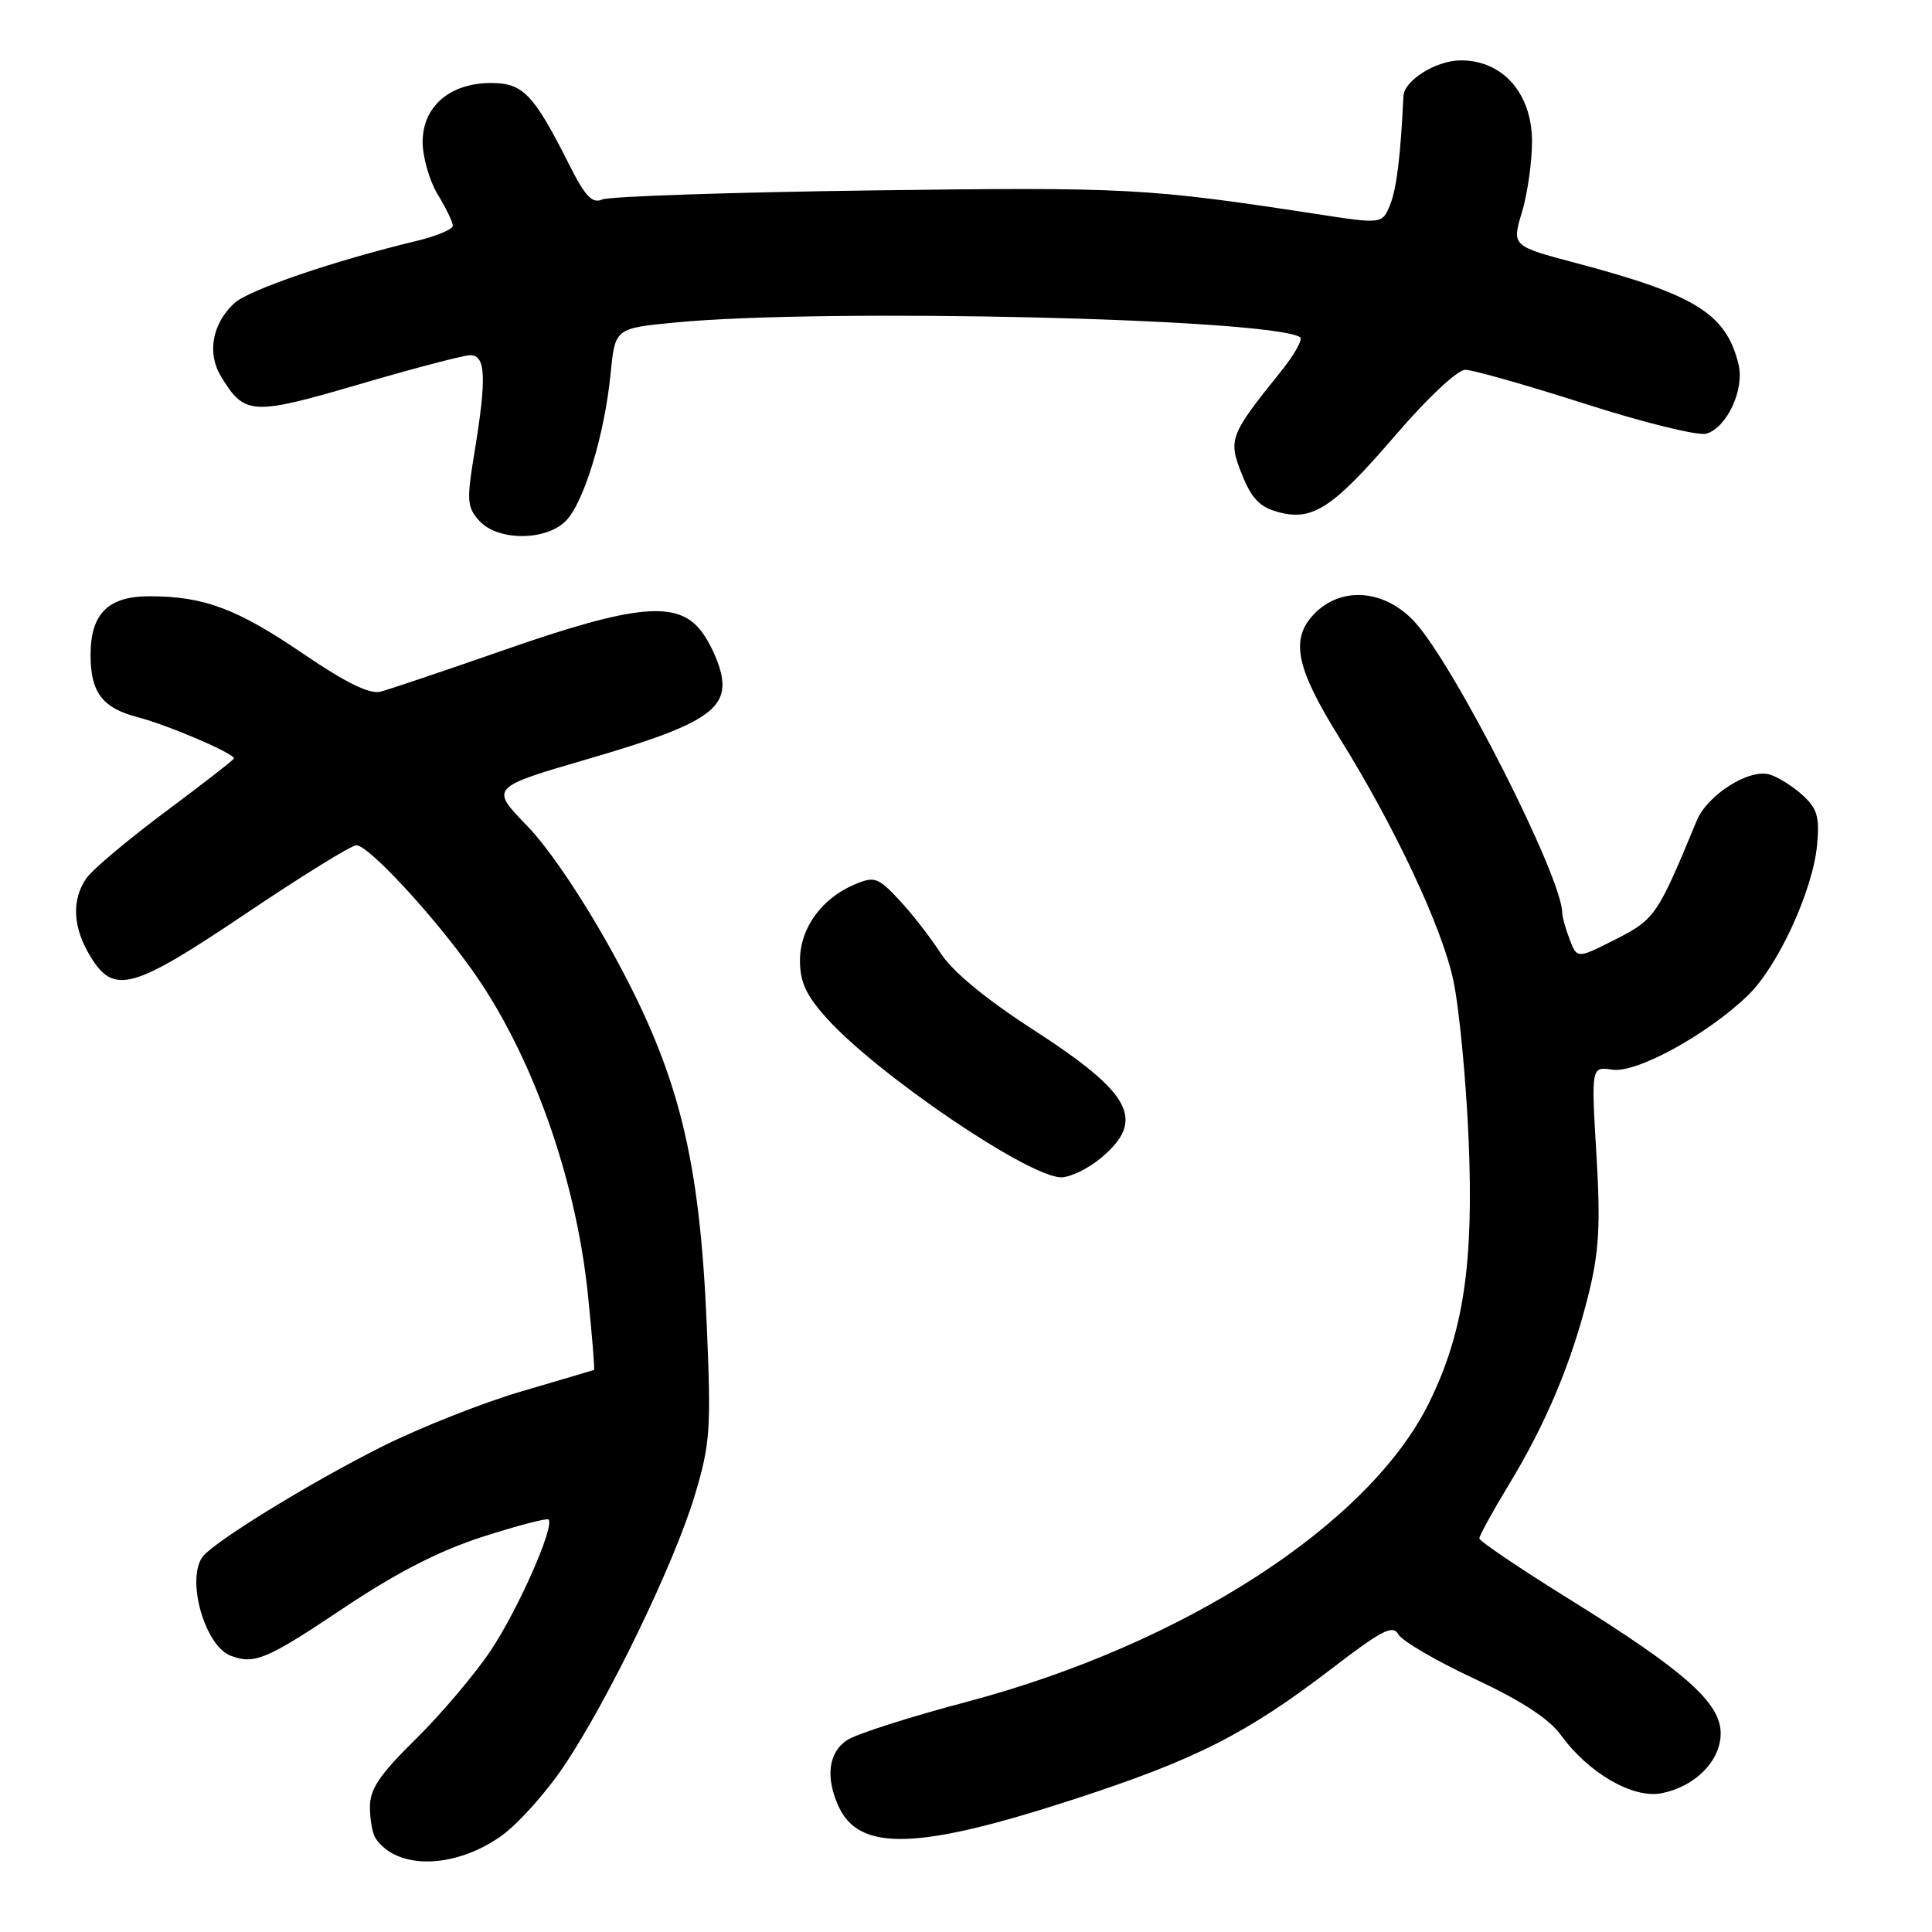 <?xml version="1.0" encoding="UTF-8" standalone="no"?>
<!DOCTYPE svg PUBLIC "-//W3C//DTD SVG 1.1//EN" "http://www.w3.org/Graphics/SVG/1.1/DTD/svg11.dtd" >
<svg xmlns="http://www.w3.org/2000/svg" xmlns:xlink="http://www.w3.org/1999/xlink" version="1.1" viewBox="0 0 256 256">
 <g >
 <path fill="currentColor"
d=" M 66.36 243.32 C 68.57 241.76 72.34 237.57 74.74 233.99 C 80.65 225.18 89.37 207.13 92.08 198.08 C 94.11 191.30 94.24 189.36 93.65 175.58 C 92.70 153.36 89.94 142.29 81.43 126.69 C 77.41 119.34 72.82 112.49 69.85 109.43 C 64.92 104.35 64.92 104.35 78.10 100.51 C 93.37 96.06 96.59 93.98 95.55 89.24 C 95.17 87.51 93.96 84.95 92.86 83.55 C 89.72 79.55 84.10 80.10 67.00 86.06 C 59.02 88.84 51.56 91.36 50.41 91.65 C 48.97 92.01 45.82 90.47 40.21 86.65 C 31.41 80.65 27.04 79.01 19.81 79.01 C 14.32 79.00 12.00 81.32 12.00 86.79 C 12.00 91.76 13.56 93.81 18.27 95.04 C 22.27 96.08 31.00 99.82 31.00 100.49 C 31.00 100.66 26.94 103.82 21.97 107.52 C 17.01 111.22 12.28 115.19 11.47 116.34 C 9.45 119.23 9.63 122.89 11.99 126.75 C 15.10 131.85 17.55 131.17 32.66 121.00 C 40.02 116.05 46.57 112.00 47.22 112.00 C 48.81 112.00 57.27 121.11 62.53 128.50 C 70.45 139.61 76.32 156.06 77.91 171.62 C 78.46 177.01 78.82 181.46 78.71 181.52 C 78.59 181.57 74.28 182.85 69.12 184.36 C 63.96 185.87 55.64 189.17 50.62 191.68 C 40.94 196.53 27.99 204.51 26.77 206.38 C 24.70 209.53 27.19 218.09 30.54 219.38 C 33.70 220.59 35.28 219.93 45.40 213.16 C 52.54 208.38 58.14 205.51 63.95 203.63 C 68.53 202.16 72.46 201.13 72.68 201.34 C 73.54 202.21 68.64 213.31 65.00 218.74 C 62.87 221.91 58.40 227.19 55.06 230.47 C 50.27 235.18 49.00 237.07 49.02 239.47 C 49.02 241.14 49.36 242.99 49.77 243.59 C 52.60 247.78 60.19 247.65 66.36 243.32 Z  M 142.00 238.51 C 158.39 233.19 165.13 229.78 176.50 221.07 C 183.13 215.98 184.56 215.25 185.30 216.57 C 185.79 217.44 190.30 220.08 195.34 222.43 C 201.53 225.32 205.24 227.73 206.79 229.86 C 210.48 234.96 216.39 238.37 220.19 237.61 C 224.65 236.72 228.00 233.31 228.00 229.67 C 228.00 225.64 223.24 221.41 208.10 212.00 C 201.47 207.88 196.03 204.21 196.02 203.85 C 196.01 203.50 197.77 200.29 199.93 196.73 C 204.87 188.60 208.27 180.49 210.49 171.50 C 211.89 165.85 212.09 162.27 211.53 152.91 C 210.84 141.32 210.84 141.32 213.67 141.74 C 216.89 142.21 226.30 137.04 231.63 131.87 C 235.59 128.04 240.20 118.01 240.77 112.00 C 241.12 108.24 240.81 107.15 238.85 105.36 C 237.56 104.19 235.60 102.96 234.50 102.63 C 231.78 101.81 226.24 105.31 224.82 108.75 C 219.63 121.32 219.28 121.82 214.07 124.47 C 208.97 127.05 208.97 127.05 207.98 124.46 C 207.44 123.04 207.00 121.46 207.00 120.96 C 207.00 116.24 192.61 87.91 187.38 82.33 C 183.36 78.04 177.61 77.66 174.05 81.44 C 170.95 84.74 171.75 88.55 177.47 97.74 C 184.81 109.53 191.08 122.87 192.57 129.89 C 193.35 133.53 194.26 143.03 194.60 151.00 C 195.29 167.41 193.93 176.53 189.41 185.77 C 181.50 201.95 156.84 217.91 128.00 225.53 C 120.58 227.49 113.49 229.76 112.25 230.57 C 109.78 232.19 109.35 235.48 111.11 239.35 C 113.85 245.35 121.58 245.14 142.00 238.51 Z  M 145.92 153.41 C 151.85 148.42 149.99 144.90 136.97 136.48 C 130.58 132.35 126.21 128.74 124.63 126.29 C 123.29 124.21 120.82 121.04 119.15 119.25 C 116.36 116.26 115.87 116.09 113.30 117.17 C 108.88 119.01 106.01 122.98 106.00 127.25 C 106.00 130.15 106.81 131.89 109.59 134.97 C 116.35 142.45 136.34 156.00 140.61 156.00 C 141.84 156.00 144.23 154.83 145.92 153.41 Z  M 74.96 69.04 C 77.36 66.64 80.12 57.58 80.91 49.50 C 81.50 43.50 81.50 43.50 89.50 42.73 C 109.49 40.82 168.15 42.20 172.26 44.67 C 172.68 44.93 171.51 47.02 169.65 49.32 C 162.93 57.66 162.71 58.24 164.57 62.88 C 165.84 66.05 166.94 67.20 169.36 67.85 C 173.94 69.09 176.61 67.34 185.00 57.56 C 189.18 52.70 193.13 49.00 194.16 49.00 C 195.15 49.00 202.32 51.04 210.10 53.53 C 217.93 56.04 225.08 57.79 226.13 57.46 C 228.87 56.59 231.18 51.58 230.36 48.26 C 228.72 41.57 224.68 39.06 208.89 34.87 C 200.32 32.60 200.32 32.60 201.66 28.14 C 202.40 25.69 203.00 21.47 203.00 18.76 C 203.00 12.40 199.15 8.00 193.58 8.00 C 190.30 8.00 186.06 10.64 185.96 12.75 C 185.59 20.64 185.06 24.98 184.21 27.10 C 183.16 29.70 183.16 29.70 174.33 28.34 C 152.06 24.93 149.31 24.78 115.64 25.23 C 96.86 25.48 80.74 26.02 79.81 26.43 C 78.47 27.01 77.55 26.05 75.43 21.83 C 70.70 12.45 69.32 11.00 65.07 11.00 C 59.60 11.00 56.00 14.11 56.00 18.82 C 56.01 20.85 56.91 23.97 58.00 25.77 C 59.10 27.57 60.00 29.43 60.00 29.91 C 60.00 30.38 57.86 31.28 55.25 31.91 C 44.22 34.56 32.92 38.43 31.04 40.18 C 28.11 42.90 27.41 46.80 29.29 49.89 C 32.40 55.02 33.40 55.08 47.50 50.95 C 54.65 48.85 61.29 47.11 62.25 47.07 C 64.38 46.99 64.51 50.00 62.85 60.07 C 61.82 66.33 61.88 67.21 63.51 69.01 C 65.93 71.69 72.29 71.71 74.96 69.04 Z "/>
</g>
</svg>